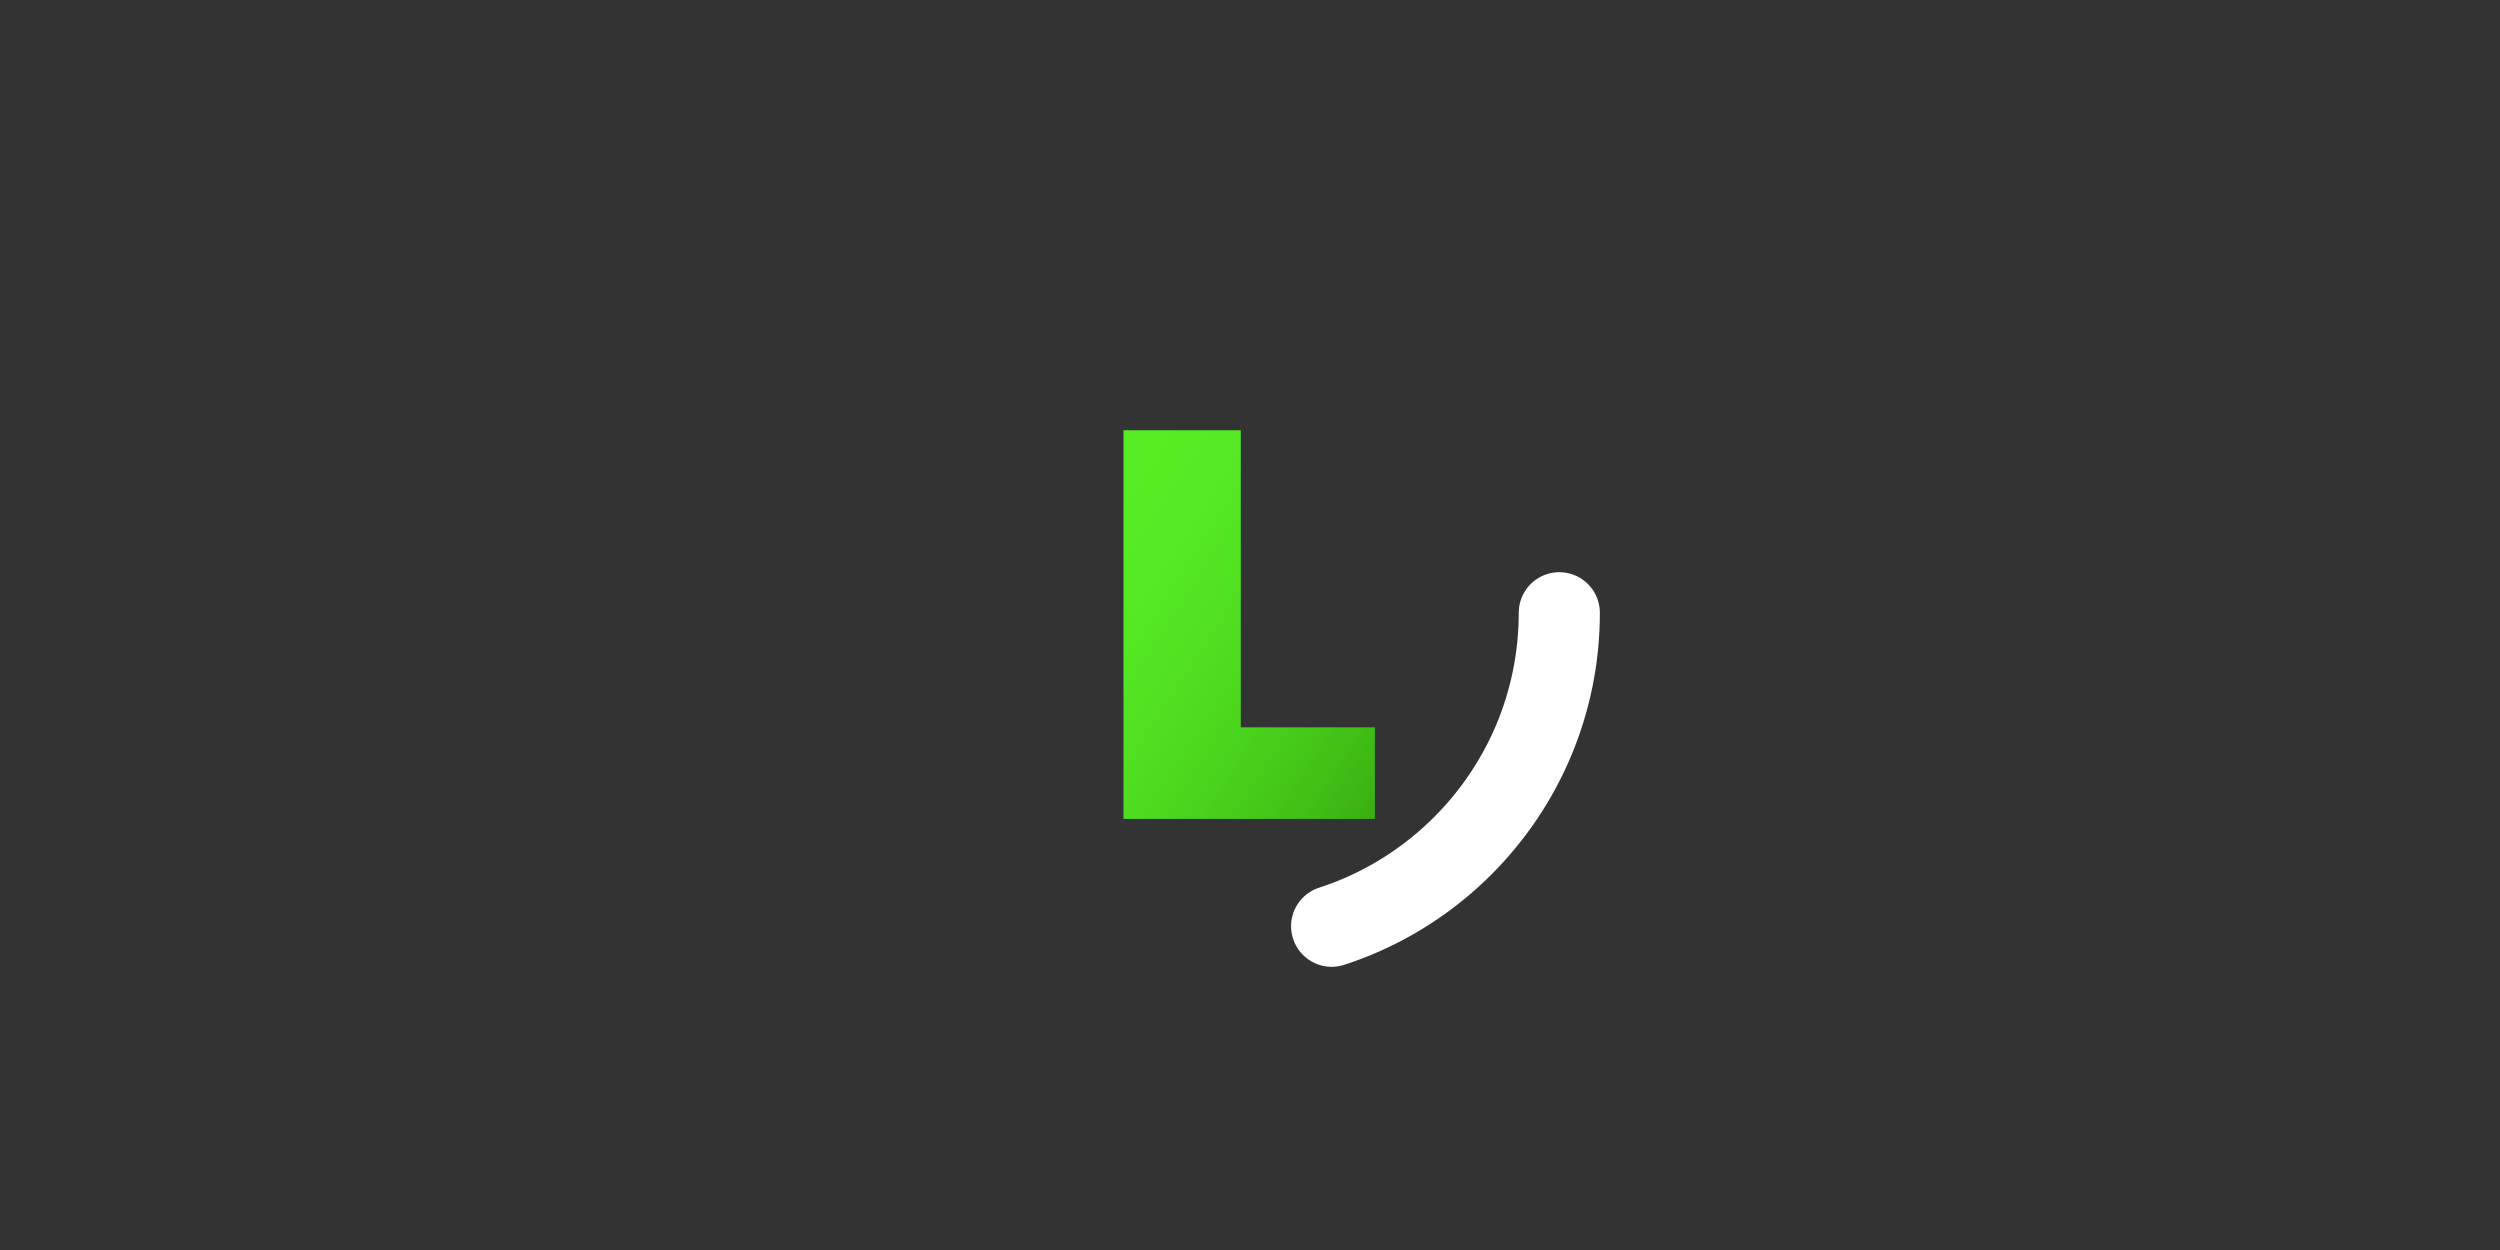 <?xml version="1.0" encoding="UTF-8" standalone="no"?>
<svg
   width="1200"
   height="600"
   version="1.1"
   id="svg3"
   sodipodi:docname="animated_logo copy2.svg"
   inkscape:version="1.1 (c68e22c387, 2021-05-23)"
   xmlns:inkscape="http://www.inkscape.org/namespaces/inkscape"
   xmlns:sodipodi="http://sodipodi.sourceforge.net/DTD/sodipodi-0.dtd"
   xmlns="http://www.w3.org/2000/svg"
   xmlns:svg="http://www.w3.org/2000/svg">
  <rect width="100%" height="100%" fill="#333333" stroke="none"/>
  <defs
     id="defs7">
    <clipPath
       id="clip0">
      <rect
         x="1641"
         y="409"
         width="714"
         height="1104"
         id="rect2" />
    </clipPath>
    <linearGradient
       x1="1494.57"
       y1="635.412"
       x2="2501.43"
       y2="1286.59"
       gradientUnits="userSpaceOnUse"
       spreadMethod="reflect"
       id="fill1">
      <stop
         offset="0"
         stop-color="#57EE25"
         id="stop5" />
      <stop
         offset="0.016"
         stop-color="#56ED24"
         id="stop7" />
      <stop
         offset="0.032"
         stop-color="#56ED24"
         id="stop9" />
      <stop
         offset="0.048"
         stop-color="#56ED24"
         id="stop11" />
      <stop
         offset="0.065"
         stop-color="#56ED24"
         id="stop13" />
      <stop
         offset="0.081"
         stop-color="#56ED24"
         id="stop15" />
      <stop
         offset="0.097"
         stop-color="#56ED24"
         id="stop17" />
      <stop
         offset="0.113"
         stop-color="#56EC24"
         id="stop19" />
      <stop
         offset="0.129"
         stop-color="#56EC24"
         id="stop21" />
      <stop
         offset="0.145"
         stop-color="#56EC24"
         id="stop23" />
      <stop
         offset="0.161"
         stop-color="#56EB24"
         id="stop25" />
      <stop
         offset="0.177"
         stop-color="#55EB24"
         id="stop27" />
      <stop
         offset="0.194"
         stop-color="#55EB24"
         id="stop29" />
      <stop
         offset="0.21"
         stop-color="#55EA23"
         id="stop31" />
      <stop
         offset="0.226"
         stop-color="#55EA23"
         id="stop33" />
      <stop
         offset="0.242"
         stop-color="#54E923"
         id="stop35" />
      <stop
         offset="0.258"
         stop-color="#54E923"
         id="stop37" />
      <stop
         offset="0.274"
         stop-color="#54E823"
         id="stop39" />
      <stop
         offset="0.29"
         stop-color="#54E723"
         id="stop41" />
      <stop
         offset="0.306"
         stop-color="#53E722"
         id="stop43" />
      <stop
         offset="0.323"
         stop-color="#53E622"
         id="stop45" />
      <stop
         offset="0.339"
         stop-color="#53E522"
         id="stop47" />
      <stop
         offset="0.355"
         stop-color="#52E422"
         id="stop49" />
      <stop
         offset="0.371"
         stop-color="#52E421"
         id="stop51" />
      <stop
         offset="0.387"
         stop-color="#52E321"
         id="stop53" />
      <stop
         offset="0.403"
         stop-color="#51E221"
         id="stop55" />
      <stop
         offset="0.419"
         stop-color="#51E121"
         id="stop57" />
      <stop
         offset="0.435"
         stop-color="#50E020"
         id="stop59" />
      <stop
         offset="0.452"
         stop-color="#50DF20"
         id="stop61" />
      <stop
         offset="0.468"
         stop-color="#50DE20"
         id="stop63" />
      <stop
         offset="0.484"
         stop-color="#4FDD1F"
         id="stop65" />
      <stop
         offset="0.5"
         stop-color="#4FDC1F"
         id="stop67" />
      <stop
         offset="0.516"
         stop-color="#4EDB1F"
         id="stop69" />
      <stop
         offset="0.532"
         stop-color="#4EDA1E"
         id="stop71" />
      <stop
         offset="0.548"
         stop-color="#4DD91E"
         id="stop73" />
      <stop
         offset="0.565"
         stop-color="#4DD81E"
         id="stop75" />
      <stop
         offset="0.581"
         stop-color="#4CD71D"
         id="stop77" />
      <stop
         offset="0.597"
         stop-color="#4BD61D"
         id="stop79" />
      <stop
         offset="0.613"
         stop-color="#4BD41D"
         id="stop81" />
      <stop
         offset="0.629"
         stop-color="#4AD31C"
         id="stop83" />
      <stop
         offset="0.645"
         stop-color="#4AD21C"
         id="stop85" />
      <stop
         offset="0.661"
         stop-color="#49D01B"
         id="stop87" />
      <stop
         offset="0.677"
         stop-color="#49CF1B"
         id="stop89" />
      <stop
         offset="0.694"
         stop-color="#48CE1A"
         id="stop91" />
      <stop
         offset="0.71"
         stop-color="#47CC1A"
         id="stop93" />
      <stop
         offset="0.726"
         stop-color="#47CB1A"
         id="stop95" />
      <stop
         offset="0.742"
         stop-color="#46CA19"
         id="stop97" />
      <stop
         offset="0.758"
         stop-color="#45C819"
         id="stop99" />
      <stop
         offset="0.774"
         stop-color="#45C718"
         id="stop101" />
      <stop
         offset="0.79"
         stop-color="#44C518"
         id="stop103" />
      <stop
         offset="0.806"
         stop-color="#43C317"
         id="stop105" />
      <stop
         offset="0.823"
         stop-color="#42C217"
         id="stop107" />
      <stop
         offset="0.839"
         stop-color="#42C016"
         id="stop109" />
      <stop
         offset="0.855"
         stop-color="#41BF16"
         id="stop111" />
      <stop
         offset="0.871"
         stop-color="#40BD15"
         id="stop113" />
      <stop
         offset="0.887"
         stop-color="#3FBB15"
         id="stop115" />
      <stop
         offset="0.903"
         stop-color="#3FB914"
         id="stop117" />
      <stop
         offset="0.919"
         stop-color="#3EB813"
         id="stop119" />
      <stop
         offset="0.935"
         stop-color="#3DB613"
         id="stop121" />
      <stop
         offset="0.952"
         stop-color="#3CB412"
         id="stop123" />
      <stop
         offset="0.968"
         stop-color="#3BB212"
         id="stop125" />
      <stop
         offset="0.984"
         stop-color="#3AB011"
         id="stop127" />
      <stop
         offset="1"
         stop-color="#3AAF11"
         id="stop129" />
    </linearGradient>
  </defs>
  <sodipodi:namedview
     id="namedview5"
     pagecolor="#505050"
     bordercolor="#ffffff"
     borderopacity="1"
     inkscape:pageshadow="0"
     inkscape:pageopacity="0"
     inkscape:pagecheckerboard="1"
     showgrid="false"
     inkscape:zoom="0.88166667"
     inkscape:cx="555.19849"
     inkscape:cy="189.9811"
     inkscape:window-width="2560"
     inkscape:window-height="1377"
     inkscape:window-x="1912"
     inkscape:window-y="-8"
     inkscape:window-maximized="1"
     inkscape:current-layer="svg3" />
  <circle
     style="fill:none;stroke:#ffffff;stroke-width:38.937;stroke-linecap:round;stroke-miterlimit:4;stroke-dasharray:198.786, 993.932;stroke-dashoffset:0;stroke-opacity:1;stop-color:#000000"
     id="circle835"
     cx="590.266"
     cy="294.123"
     r="158.199" />
  <g
     clip-path="url(#clip0)"
     transform="matrix(0.169,0,0,0.169,261.948,137.404)"
     id="g136">
    <path
       d="m 1641,409 h 333.1 v 843.78 H 2355 V 1513 h -714 z"
       fill="url(#fill1)"
       fill-rule="evenodd"
       id="path134"
       style="fill:url(#fill1)" />
  </g>
</svg>
